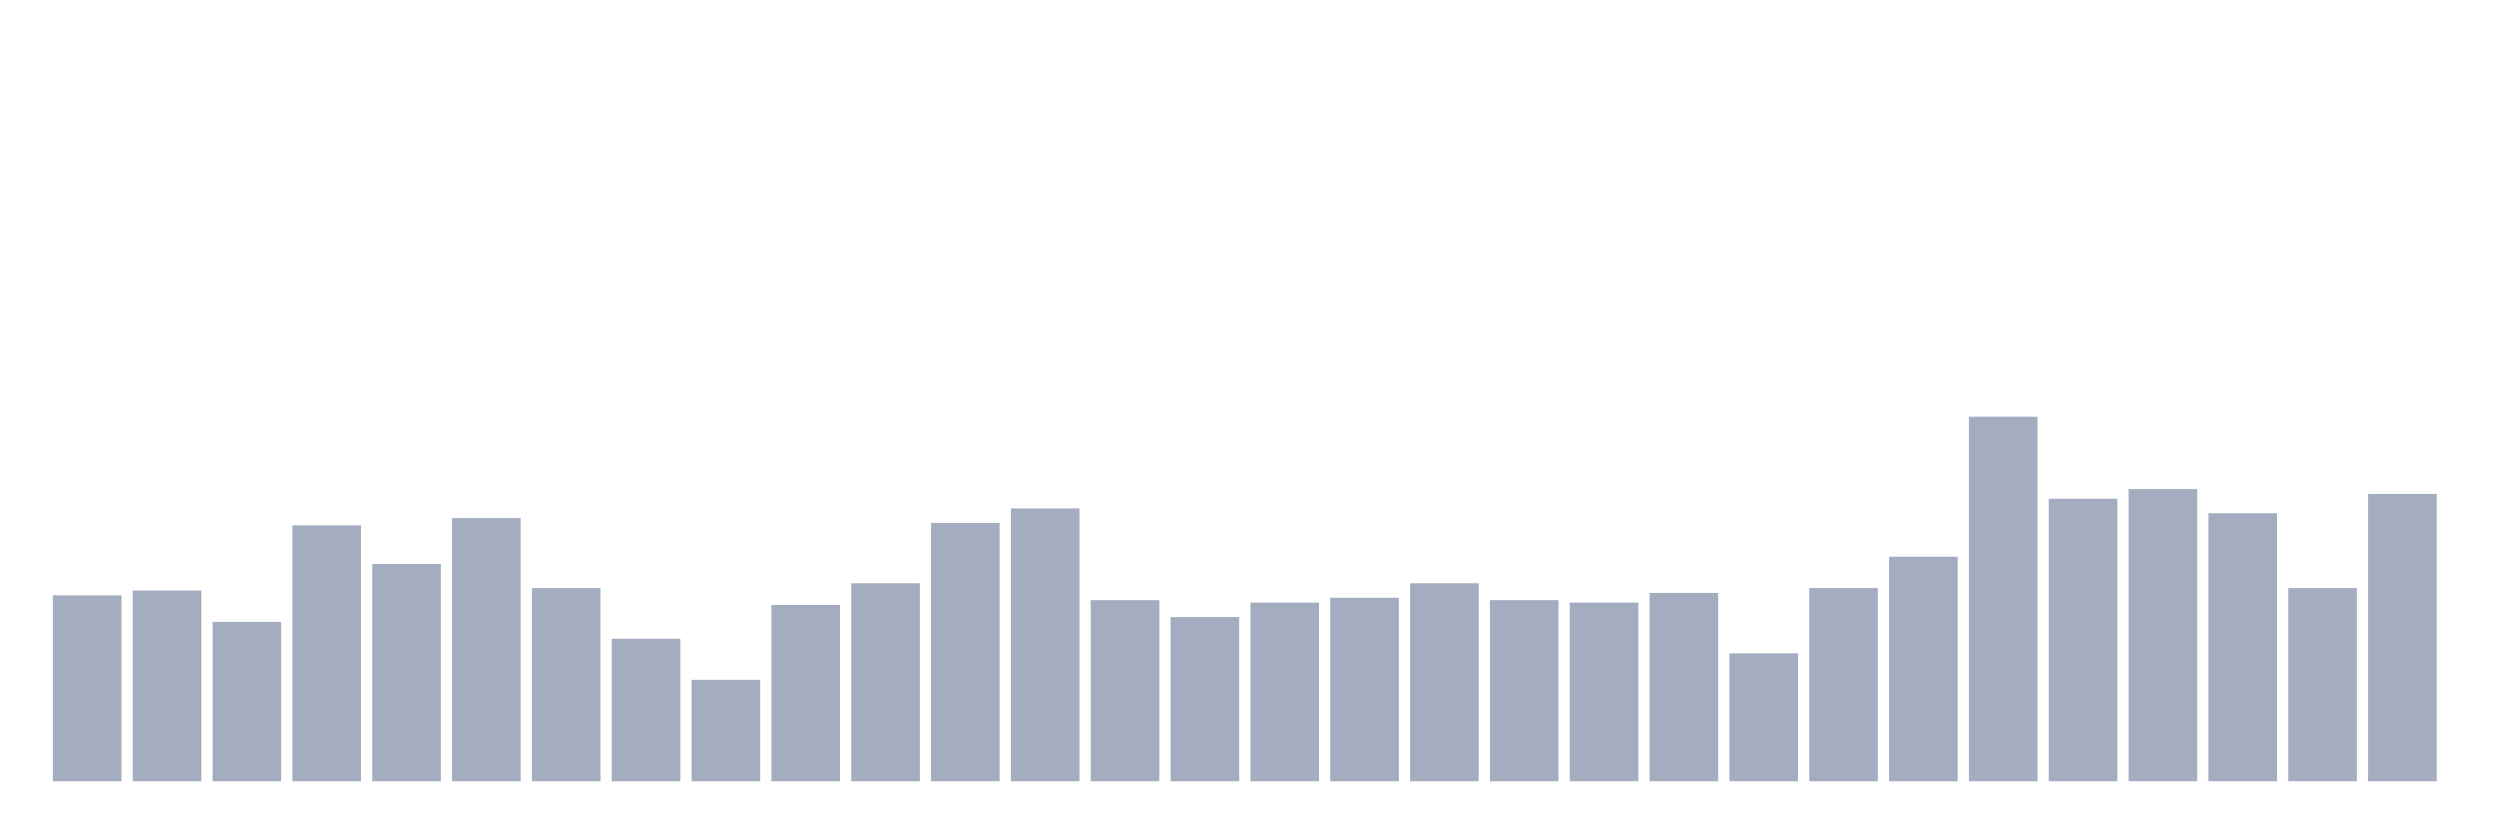 <svg xmlns="http://www.w3.org/2000/svg" viewBox="0 0 480 160"><g transform="translate(10,10)"><rect class="bar" x="0.153" width="13.175" y="104.305" height="35.695" fill="rgb(164,173,192)"></rect><rect class="bar" x="15.482" width="13.175" y="103.377" height="36.623" fill="rgb(164,173,192)"></rect><rect class="bar" x="30.81" width="13.175" y="109.404" height="30.596" fill="rgb(164,173,192)"></rect><rect class="bar" x="46.138" width="13.175" y="90.861" height="49.139" fill="rgb(164,173,192)"></rect><rect class="bar" x="61.466" width="13.175" y="98.278" height="41.722" fill="rgb(164,173,192)"></rect><rect class="bar" x="76.794" width="13.175" y="89.47" height="50.53" fill="rgb(164,173,192)"></rect><rect class="bar" x="92.123" width="13.175" y="102.914" height="37.086" fill="rgb(164,173,192)"></rect><rect class="bar" x="107.451" width="13.175" y="112.649" height="27.351" fill="rgb(164,173,192)"></rect><rect class="bar" x="122.779" width="13.175" y="120.53" height="19.47" fill="rgb(164,173,192)"></rect><rect class="bar" x="138.107" width="13.175" y="106.159" height="33.841" fill="rgb(164,173,192)"></rect><rect class="bar" x="153.436" width="13.175" y="101.987" height="38.013" fill="rgb(164,173,192)"></rect><rect class="bar" x="168.764" width="13.175" y="90.397" height="49.603" fill="rgb(164,173,192)"></rect><rect class="bar" x="184.092" width="13.175" y="87.616" height="52.384" fill="rgb(164,173,192)"></rect><rect class="bar" x="199.42" width="13.175" y="105.232" height="34.768" fill="rgb(164,173,192)"></rect><rect class="bar" x="214.748" width="13.175" y="108.477" height="31.523" fill="rgb(164,173,192)"></rect><rect class="bar" x="230.077" width="13.175" y="105.695" height="34.305" fill="rgb(164,173,192)"></rect><rect class="bar" x="245.405" width="13.175" y="104.768" height="35.232" fill="rgb(164,173,192)"></rect><rect class="bar" x="260.733" width="13.175" y="101.987" height="38.013" fill="rgb(164,173,192)"></rect><rect class="bar" x="276.061" width="13.175" y="105.232" height="34.768" fill="rgb(164,173,192)"></rect><rect class="bar" x="291.39" width="13.175" y="105.695" height="34.305" fill="rgb(164,173,192)"></rect><rect class="bar" x="306.718" width="13.175" y="103.841" height="36.159" fill="rgb(164,173,192)"></rect><rect class="bar" x="322.046" width="13.175" y="115.43" height="24.57" fill="rgb(164,173,192)"></rect><rect class="bar" x="337.374" width="13.175" y="102.914" height="37.086" fill="rgb(164,173,192)"></rect><rect class="bar" x="352.702" width="13.175" y="96.887" height="43.113" fill="rgb(164,173,192)"></rect><rect class="bar" x="368.031" width="13.175" y="70" height="70" fill="rgb(164,173,192)"></rect><rect class="bar" x="383.359" width="13.175" y="85.762" height="54.238" fill="rgb(164,173,192)"></rect><rect class="bar" x="398.687" width="13.175" y="83.907" height="56.093" fill="rgb(164,173,192)"></rect><rect class="bar" x="414.015" width="13.175" y="88.543" height="51.457" fill="rgb(164,173,192)"></rect><rect class="bar" x="429.344" width="13.175" y="102.914" height="37.086" fill="rgb(164,173,192)"></rect><rect class="bar" x="444.672" width="13.175" y="84.834" height="55.166" fill="rgb(164,173,192)"></rect></g></svg>